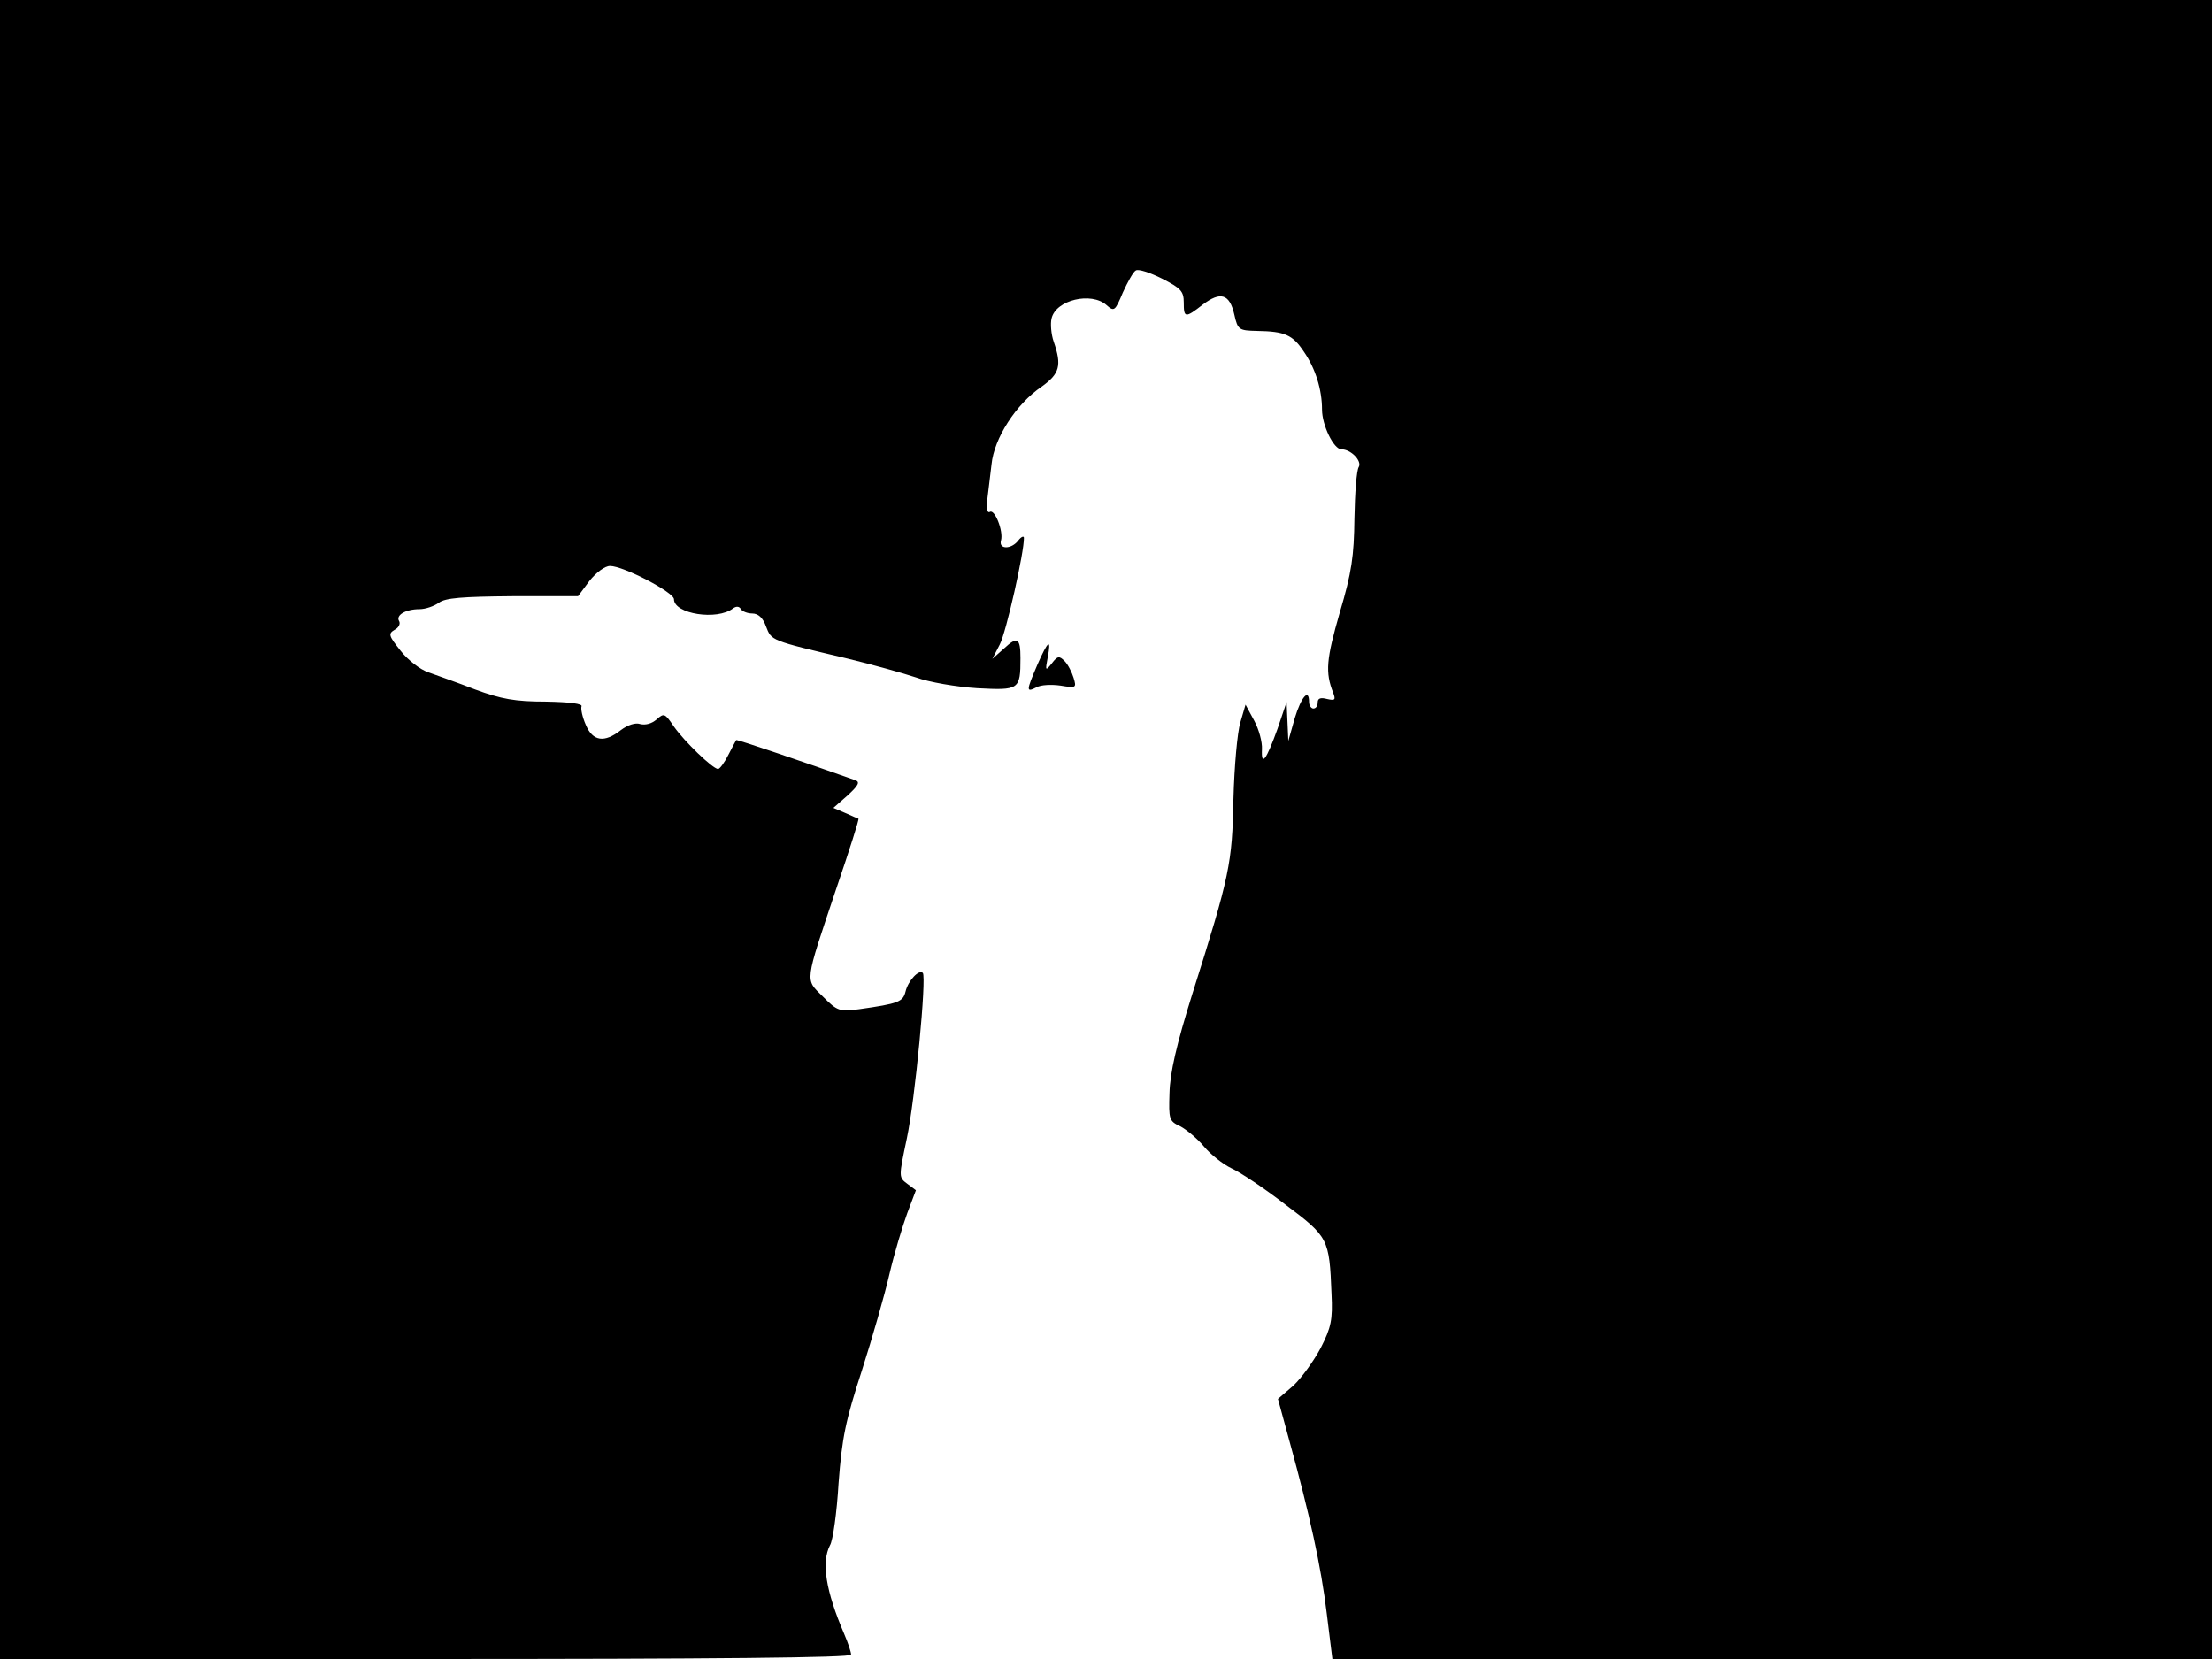 <svg xmlns="http://www.w3.org/2000/svg" width="682.667" height="512" version="1.0" viewBox="0 0 512 384"><path d="M0 192v192h98.5c67 0 98.5-.3 98.5-1 0-.6-.7-2.7-1.6-4.8-4.3-10-5.3-16.6-3.3-20.5.7-1.1 1.6-7.6 2-14.4.8-10.6 1.6-14.4 5.4-26.1 2.4-7.5 5.3-17.6 6.4-22.4 1.1-4.7 3-11 4.1-14l2-5.3-2-1.5c-2-1.5-2-1.5-.1-10.5 1.9-8.9 4.6-37.3 3.7-38.3-.9-.9-3.4 1.8-4 4.3-.6 2.4-1.6 2.8-10.8 4.1-4.5.6-5 .4-8.3-2.9-4.2-4.2-4.4-2.7 3.1-25.1 3-8.8 5.3-16 5.1-16.1-.1 0-1.4-.6-3-1.3l-2.8-1.2 3.3-2.9c2.5-2.3 2.9-3.1 1.8-3.5-11-3.9-27.4-9.5-27.6-9.3-.1.1-.9 1.7-1.8 3.4-.9 1.8-2 3.3-2.4 3.3-1.3-.1-7.8-6.4-10.2-9.8-2.1-3.1-2.3-3.2-4-1.7-1.1 1-2.6 1.4-3.8 1.1-1.1-.4-2.9.2-4.5 1.4q-5.7 4.5-8.1-1.2c-.8-1.8-1.2-3.7-1-4.3.3-.6-2.6-1-8.3-1.1-7.1 0-10.3-.6-16.3-2.8-4.1-1.6-9-3.3-10.9-4-1.8-.6-4.7-2.8-6.4-5-2.7-3.4-2.9-3.9-1.4-4.8 1-.5 1.4-1.4 1.1-2-.9-1.4 1.5-2.8 4.7-2.8 1.4 0 3.4-.7 4.5-1.5 1.5-1.1 5.3-1.4 17-1.5h15.2l2.6-3.5c1.6-2 3.6-3.5 4.8-3.5 3.1 0 14.8 6.1 14.8 7.7 0 3.4 10 5 13.7 2.1.7-.5 1.4-.5 1.8.2.3.5 1.5 1 2.6 1 1.4 0 2.5 1 3.2 3 1.3 3.3.9 3.2 18.7 7.4 5.8 1.4 13 3.4 16 4.4 3 1.1 9.4 2.2 14.2 2.5 9.7.5 10 .4 10-7 0-4.6-.7-5.1-3.8-2.2l-2.7 2.4 1.7-3.3c1.5-2.8 5.7-21.6 5.6-24.7 0-.5-.6-.3-1.3.6-1.6 2.1-4.6 2.1-4 0 .6-2.2-1.5-7.4-2.6-6.6-.6.3-.8-.8-.6-2.7.2-1.8.7-5.6 1-8.3.6-6.1 5.7-14 11.6-18 4.2-3 4.7-4.9 2.8-10.4-.6-1.7-.8-4.2-.5-5.4 1-4.3 9.2-6.2 12.7-3.1 1.8 1.6 2 1.4 3.8-2.9 1.1-2.4 2.4-4.8 3-5.1.6-.4 3.3.5 6.1 1.9 4.3 2.2 5 2.9 5 5.5 0 3.6.3 3.7 4.4.5 4.1-3.1 6.2-2.5 7.3 2.3.8 3.6 1.1 3.7 5.3 3.8 6.4.1 8.2.9 10.8 4.8 2.7 3.9 4.2 8.8 4.2 13.4 0 3.6 2.7 9.2 4.5 9.2 2.2 0 4.8 2.7 4 4.1-.5.7-.9 6.1-1 11.9-.1 8.7-.6 12.4-3.4 21.8-3.1 10.8-3.4 13.8-1.5 18.6.6 1.6.4 1.8-1.4 1.4-1.5-.4-2.2-.2-2.2.8 0 .8-.4 1.4-1 1.4-.5 0-1-.7-1-1.5 0-3.3-1.8-1.2-3.3 3.7l-1.5 5.3-.2-4.5-.2-4.5-2.1 6.2c-2.6 7.2-3.8 8.9-3.6 4.7.1-1.6-.7-4.6-1.8-6.6l-2-3.7-1.2 4.1c-.7 2.3-1.4 10.2-1.6 17.7-.3 15-.8 17.6-9.5 45.1-3.7 11.8-5.2 18.4-5.3 23-.2 6.1-.1 6.5 2.5 7.7 1.5.8 4 2.9 5.5 4.7s4.4 4.1 6.3 5c2 .9 7.6 4.6 12.5 8.4 10 7.5 10.2 7.9 10.7 20.7.3 6-.1 7.8-2.5 12.5-1.6 3-4.4 6.9-6.3 8.7l-3.6 3.1 2.7 9.9c4.6 16.7 7.3 28.9 8.6 39.8l1.3 10.5H512V0H0z"/><path d="M240.1 153.9c-2.6 6.1-2.6 6.4-.2 5.2 1-.6 3.5-.7 5.6-.4 3.6.6 3.7.5 3-1.8-.4-1.3-1.3-3.1-2.1-3.9-1.2-1.2-1.6-1.2-2.9.5-1.5 1.9-1.6 1.8-1-1.3.9-4.6.1-4-2.4 1.7"/></svg>